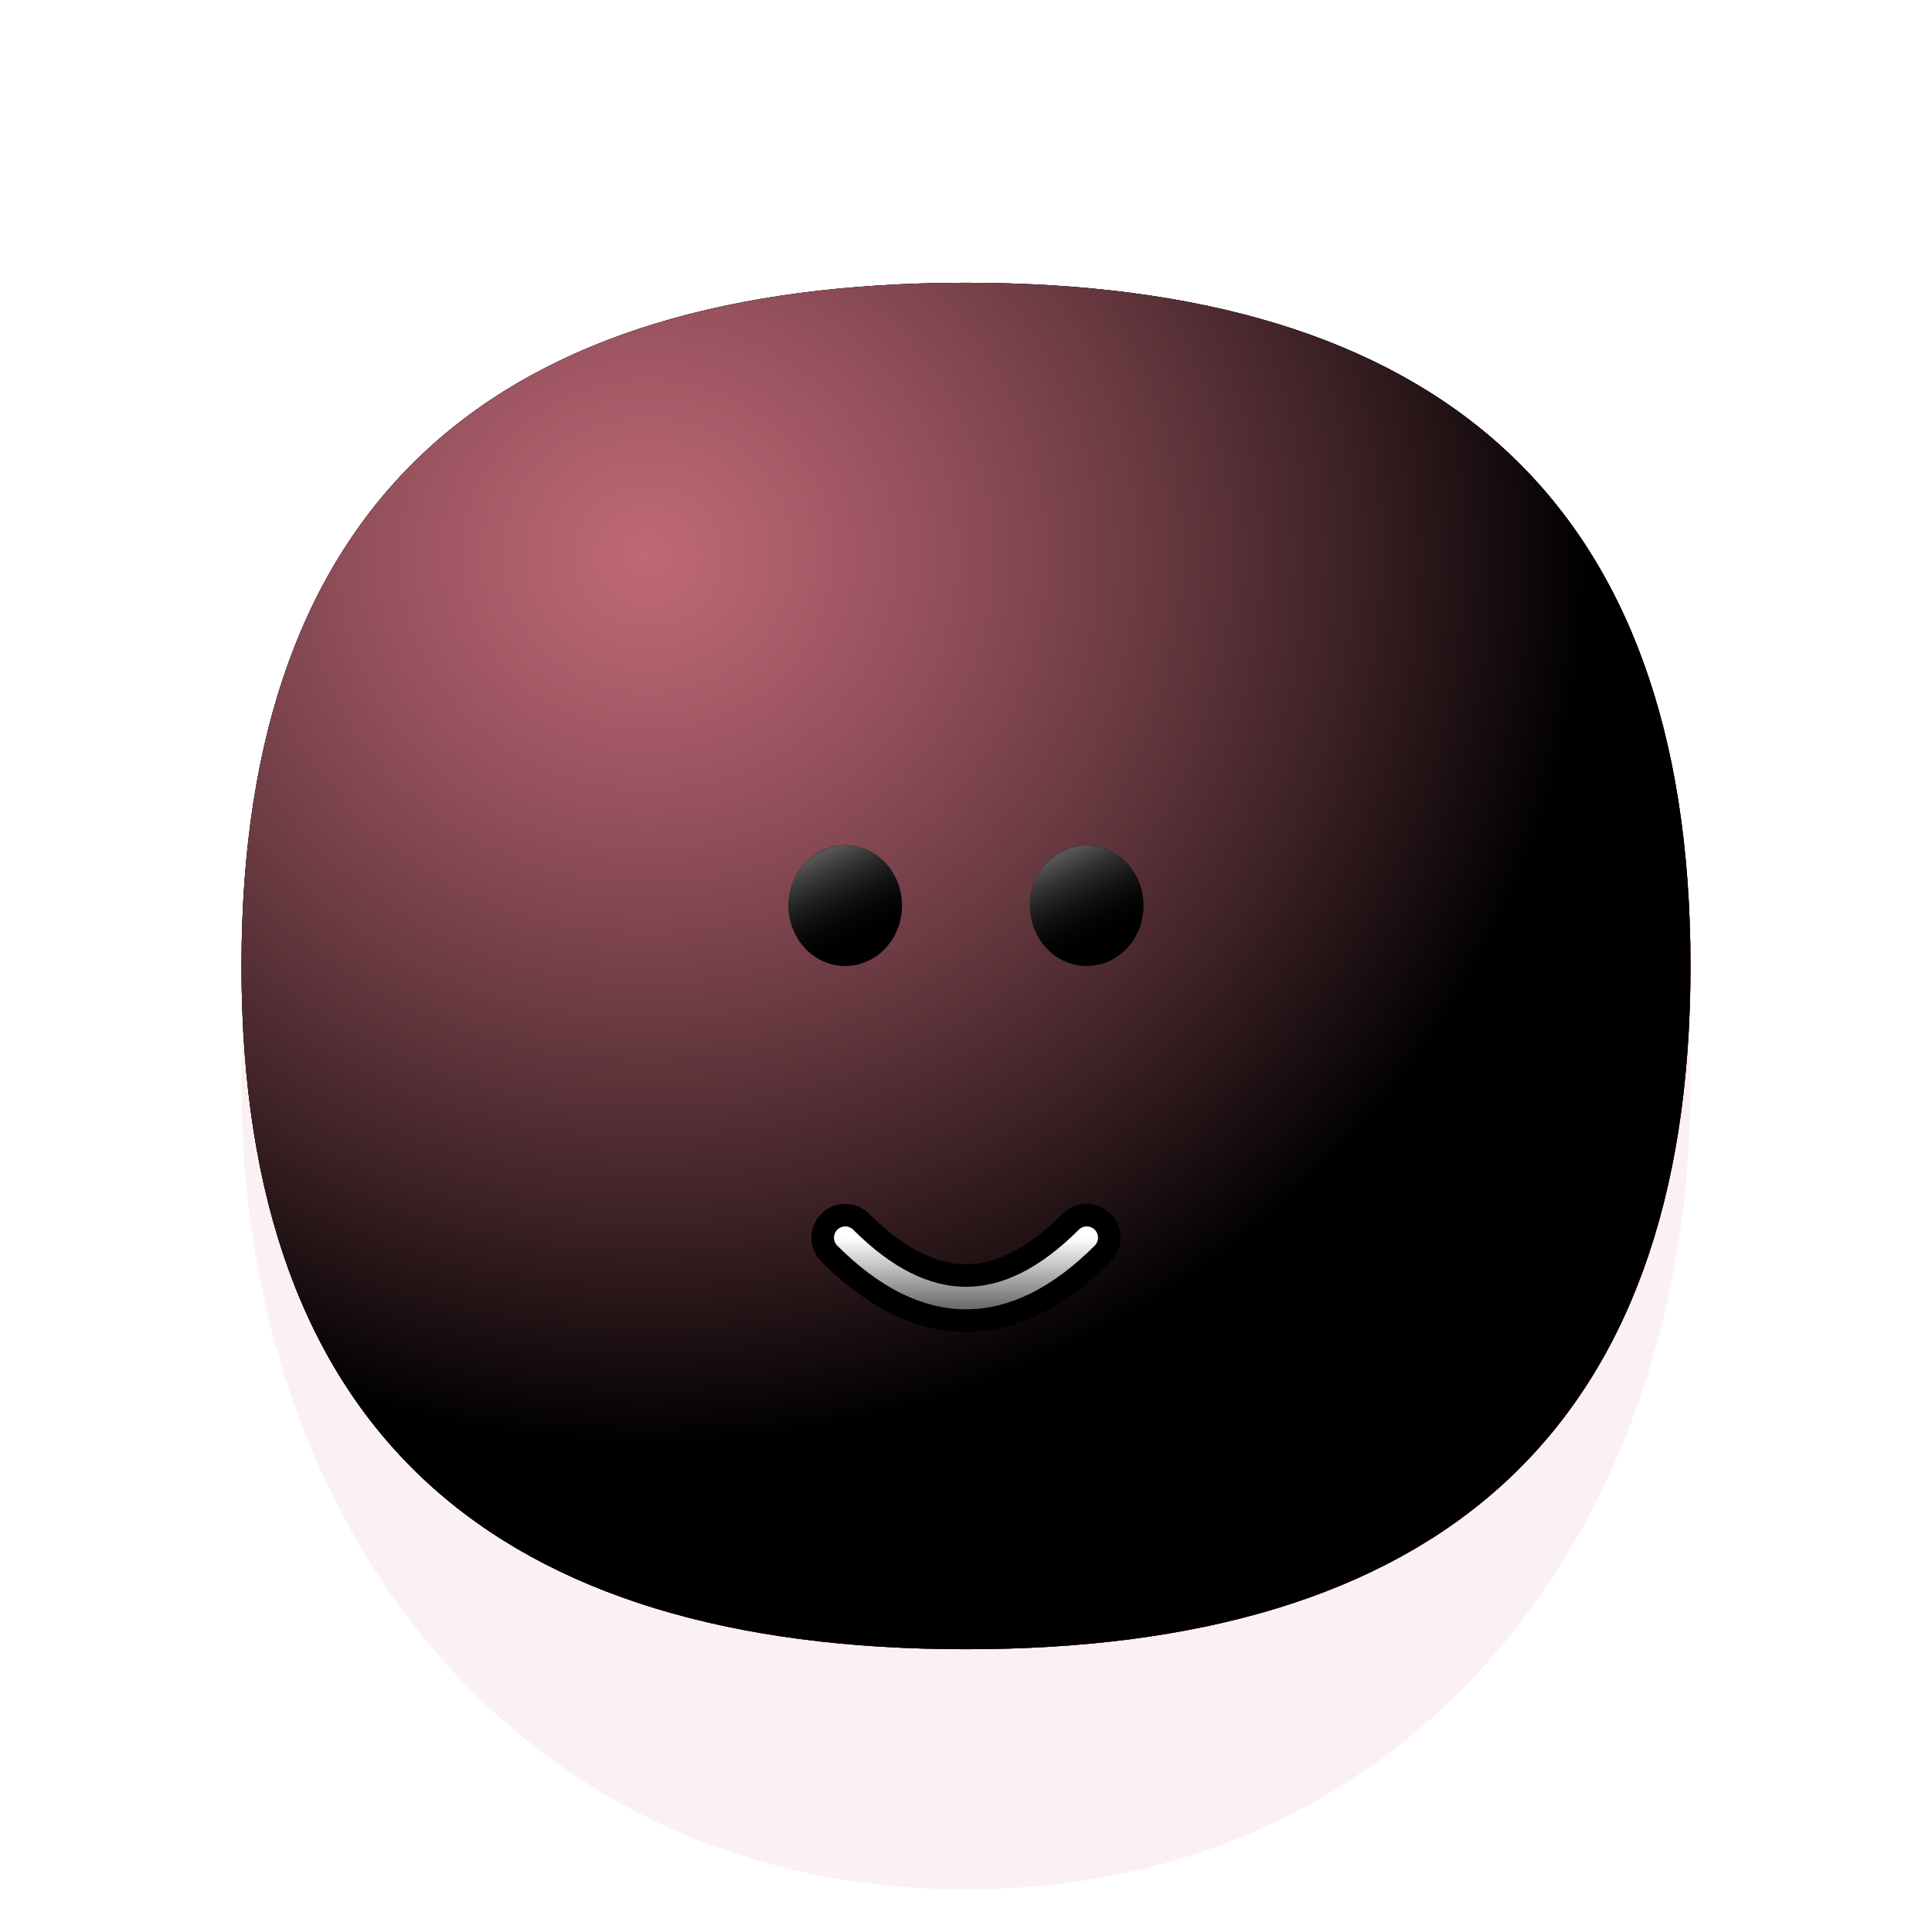 <svg xmlns="http://www.w3.org/2000/svg" version="1.1" xmlns:xlink="http://www.w3.org/1999/xlink" xmlns:svgjs="http://svgjs.dev/svgjs" viewBox="0 0 800 800"><defs><radialGradient id="ccclaymoji-grad-dark" r="93%" cx="20%" cy="20%">
      <stop offset="70%" stop-color="hsl(351, 100%, 67%)" stop-opacity="0"></stop>
      <stop offset="97%" stop-color="#c61945" stop-opacity="1"></stop>
    </radialGradient><radialGradient id="ccclaymoji-grad-light" r="65%" cx="28%" cy="20%">
    <stop offset="0%" stop-color="#ff8b9e" stop-opacity="0.75"></stop>
    <stop offset="100%" stop-color="hsl(351, 100%, 67%)" stop-opacity="0"></stop>
  </radialGradient><filter id="ccclaymoji-blur" x="-100%" y="-100%" width="400%" height="400%" filterUnits="objectBoundingBox" primitiveUnits="userSpaceOnUse" color-interpolation-filters="sRGB">
	<feGaussianBlur stdDeviation="30" x="0%" y="0%" width="100%" height="100%" in="SourceGraphic" edgeMode="none" result="blur"></feGaussianBlur></filter><filter id="inner-blur" x="-100%" y="-100%" width="400%" height="400%" filterUnits="objectBoundingBox" primitiveUnits="userSpaceOnUse" color-interpolation-filters="sRGB">
	<feGaussianBlur stdDeviation="2" x="0%" y="0%" width="100%" height="100%" in="SourceGraphic" edgeMode="none" result="blur"></feGaussianBlur></filter><filter id="eye-shadow" x="-100%" y="-100%" width="400%" height="400%" filterUnits="objectBoundingBox" primitiveUnits="userSpaceOnUse" color-interpolation-filters="sRGB">
	<feDropShadow stdDeviation="10" dx="10" dy="10" flood-color="#000000" flood-opacity="0.2" x="0%" y="0%" width="100%" height="100%" result="dropShadow"></feDropShadow>
</filter><linearGradient gradientTransform="rotate(-25)" id="eye-light" x1="50%" y1="0%" x2="50%" y2="100%">
      <stop offset="20%" stop-color="#555555" stop-opacity="1"></stop>
      <stop offset="100%" stop-color="black" stop-opacity="0"></stop>
    </linearGradient><linearGradient id="mouth-light" x1="50%" y1="0%" x2="50%" y2="100%">
    <stop offset="0%" stop-color="#ffffff" stop-opacity="1"></stop>
    <stop offset="100%" stop-color="hsla(0, 0%, 100%, 1.00)" stop-opacity="0"></stop>
  </linearGradient><filter id="mouth-shadow" x="-100%" y="-100%" width="400%" height="400%" filterUnits="objectBoundingBox" primitiveUnits="userSpaceOnUse" color-interpolation-filters="sRGB">
	<feDropShadow stdDeviation="10" dx="10" dy="10" flood-color="#cccccc" flood-opacity="0.2" x="0%" y="0%" width="100%" height="100%" result="dropShadow"></feDropShadow>
</filter></defs><g stroke-linecap="round"><path d="M700 450C700 633.55 583.55 782.345 400 782.345C216.451 782.345 100 633.55 100 450C100 266.451 216.451 117.655 400 117.655C583.55 117.655 700 266.451 700 450Z " fill="#c61945" opacity="0.25" filter="url(#ccclaymoji-blur)"></path><path d="M700 400C700 594.009 594.009 682.906 400 682.906C205.992 682.906 100 594.009 100 400C100 205.992 205.992 117.094 400 117.094C594.009 117.094 700 205.992 700 400Z " fill="hsl(351, 100%, 67%)"></path><path d="M700 400C700 594.009 594.009 682.906 400 682.906C205.992 682.906 100 594.009 100 400C100 205.992 205.992 117.094 400 117.094C594.009 117.094 700 205.992 700 400Z " fill="url(#ccclaymoji-grad-dark)"></path><path d="M700 400C700 594.009 594.009 682.906 400 682.906C205.992 682.906 100 594.009 100 400C100 205.992 205.992 117.094 400 117.094C594.009 117.094 700 205.992 700 400Z " fill="url(#ccclaymoji-grad-light)"></path><ellipse rx="23.5" ry="25" cx="350" cy="375" fill="black" filter="url(#eye-shadow)"></ellipse><ellipse rx="23.5" ry="25" cx="350" cy="375" fill="url(#eye-light)" filter="url(#inner-blur)"></ellipse><ellipse rx="23.5" ry="25" cx="450" cy="375" fill="black" filter="url(#eye-shadow)"></ellipse><ellipse rx="23.5" ry="25" cx="450" cy="375" fill="url(#eye-light)" filter="url(#inner-blur)"></ellipse><path d="M350 512.5Q400 562.5 450 512.5 " stroke-width="28" stroke="hsla(0, 0%, 100%, 1.00)" fill="none" filter="url(#mouth-shadow)"></path><path d="M350 512.5Q400 562.5 450 512.5 " stroke-width="9.333" stroke="url(#mouth-light)" fill="none" filter="url(#inner-blur)"></path></g></svg>